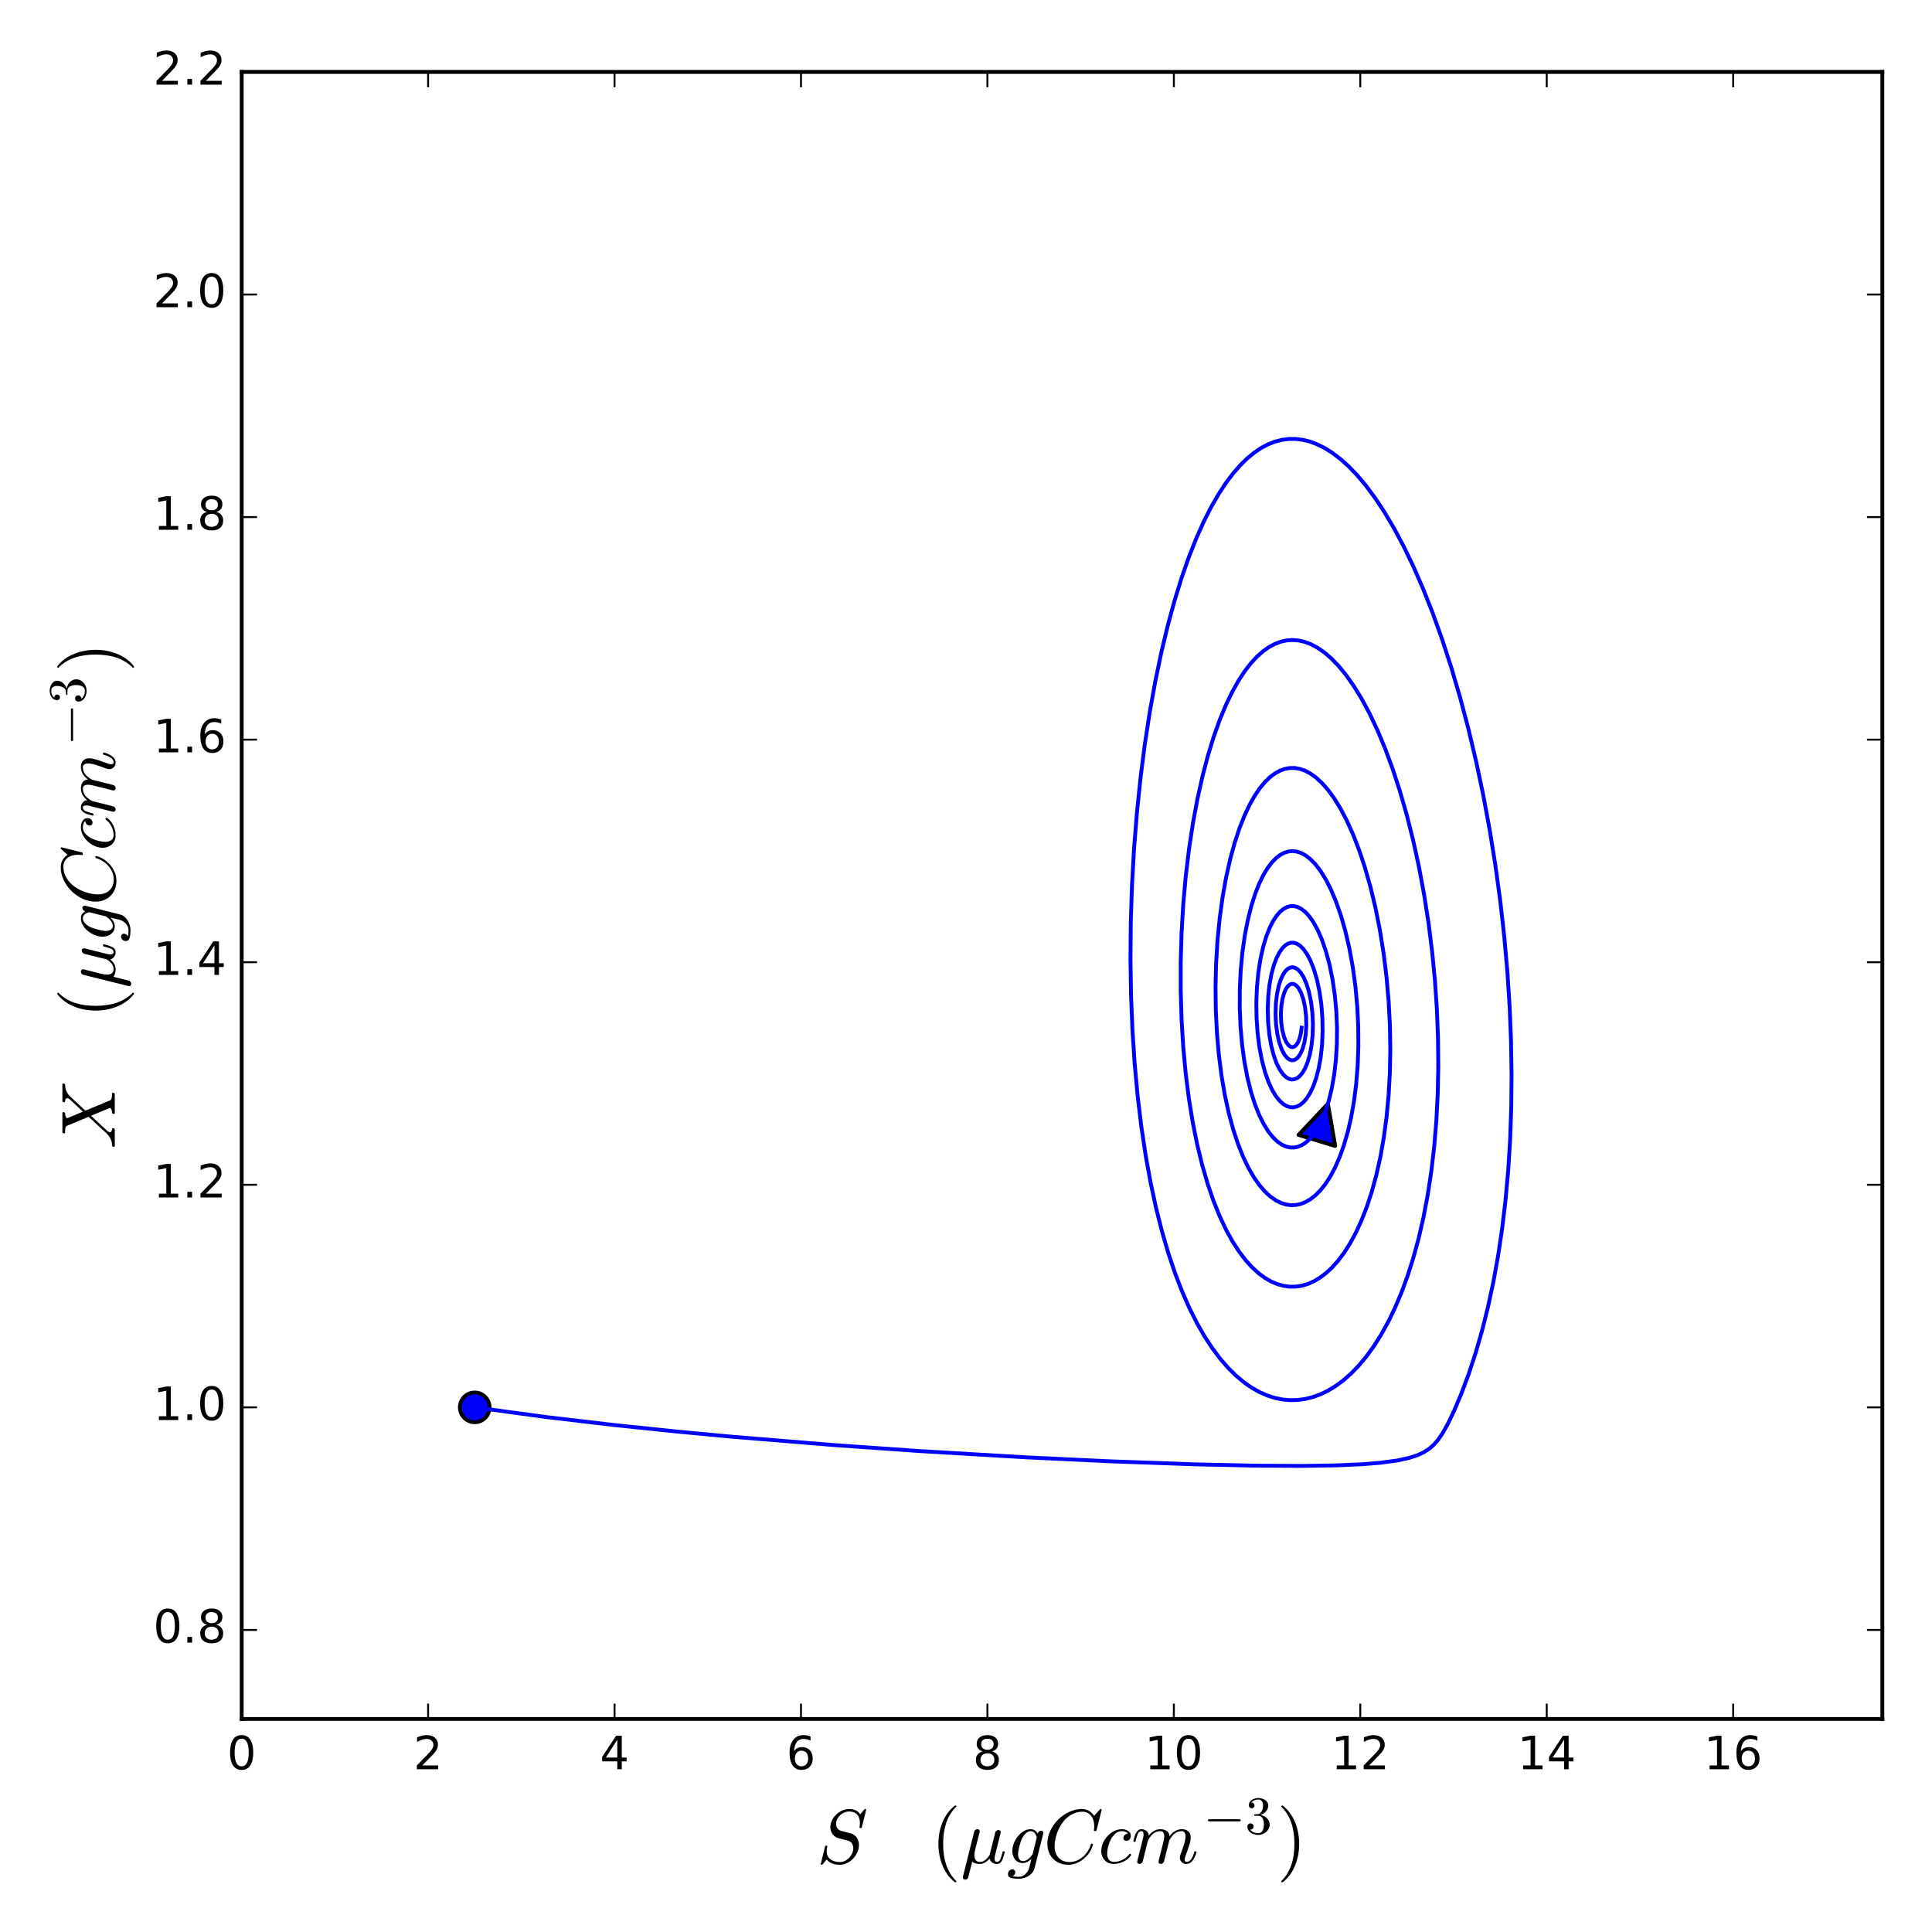 <?xml version="1.0" encoding="utf-8" standalone="no"?>
<!DOCTYPE svg PUBLIC "-//W3C//DTD SVG 1.1//EN"
  "http://www.w3.org/Graphics/SVG/1.1/DTD/svg11.dtd">
<!-- Created with matplotlib (http://matplotlib.org/) -->
<svg height="504pt" version="1.1" viewBox="0 0 504 504" width="504pt" xmlns="http://www.w3.org/2000/svg" xmlns:xlink="http://www.w3.org/1999/xlink">
 <defs>
  <style type="text/css">
*{stroke-linecap:butt;stroke-linejoin:round;stroke-miterlimit:100000;}
  </style>
 </defs>
 <g id="figure_1">
  <g id="patch_1">
   <path d="M 0 504 
L 504 504 
L 504 0 
L 0 0 
z
" style="fill:#ffffff;"/>
  </g>
  <g id="axes_1">
   <g id="patch_2">
    <path d="M 63.044 448.426 
L 491.04 448.426 
L 491.04 18.767 
L 63.044 18.767 
z
" style="fill:#ffffff;"/>
   </g>
   <g id="PathCollection_1">
    <defs>
     <path d="M 0 3.873 
C 1.027 3.873 2.012 3.465 2.739 2.739 
C 3.465 2.012 3.873 1.027 3.873 0 
C 3.873 -1.027 3.465 -2.012 2.739 -2.739 
C 2.012 -3.465 1.027 -3.873 0 -3.873 
C -1.027 -3.873 -2.012 -3.465 -2.739 -2.739 
C -3.465 -2.012 -3.873 -1.027 -3.873 0 
C -3.873 1.027 -3.465 2.012 -2.739 2.739 
C -2.012 3.465 -1.027 3.873 0 3.873 
z
" id="mc02c9f6cd7" style="stroke:#000000;"/>
    </defs>
    <g clip-path="url(#p7919040bf4)">
     <use style="fill:#0000ff;stroke:#000000;" x="123.839" xlink:href="#mc02c9f6cd7" y="367.139"/>
    </g>
   </g>
   <g id="patch_3">
    <path clip-path="url(#p7919040bf4)" d="M 338.739 296.063 
Q 342.576 291.998 346.412 287.932 
Q 347.363 293.441 348.314 298.95 
z
" style="fill:#0000ff;stroke:#000000;stroke-linecap:round;"/>
   </g>
   <g id="line2d_1">
    <path clip-path="url(#p7919040bf4)" d="M 123.839 367.139 
L 142.755 369.699 
L 160.21 371.748 
L 176.32 373.424 
L 191.193 374.817 
L 217.607 376.981 
L 240.136 378.555 
L 267.887 380.182 
L 289.777 381.219 
L 311.973 382.01 
L 328.2 382.356 
L 340.094 382.41 
L 348.842 382.265 
L 355.304 381.978 
L 360.106 381.592 
L 364.453 381.007 
L 367.53 380.342 
L 369.753 379.621 
L 371.402 378.857 
L 372.885 377.899 
L 374.019 376.906 
L 375.206 375.537 
L 376.403 373.767 
L 377.729 371.382 
L 379.376 367.935 
L 381.243 363.503 
L 383.148 358.399 
L 384.922 353.018 
L 386.625 347.122 
L 388.175 340.934 
L 389.565 334.461 
L 390.788 327.709 
L 391.839 320.686 
L 392.743 313.106 
L 393.449 305.256 
L 393.95 297.152 
L 394.242 288.812 
L 394.319 280.254 
L 394.179 271.501 
L 393.816 262.58 
L 393.23 253.518 
L 392.418 244.349 
L 391.381 235.108 
L 390.117 225.835 
L 388.629 216.571 
L 386.92 207.364 
L 385.072 198.611 
L 383.028 190.005 
L 380.887 181.926 
L 378.579 174.074 
L 376.215 166.807 
L 373.712 159.836 
L 371.196 153.486 
L 368.69 147.749 
L 366.216 142.614 
L 363.666 137.826 
L 361.178 133.626 
L 358.771 129.981 
L 356.321 126.681 
L 353.973 123.897 
L 351.739 121.585 
L 349.628 119.698 
L 347.505 118.091 
L 345.516 116.851 
L 343.525 115.867 
L 341.675 115.186 
L 339.829 114.732 
L 337.989 114.508 
L 336.158 114.516 
L 334.339 114.757 
L 332.535 115.23 
L 330.748 115.936 
L 328.981 116.875 
L 327.238 118.043 
L 325.389 119.556 
L 323.573 121.33 
L 321.667 123.513 
L 319.807 125.983 
L 317.877 128.924 
L 315.892 132.383 
L 313.979 136.171 
L 312.036 140.522 
L 310.084 145.471 
L 308.238 150.758 
L 306.414 156.658 
L 304.635 163.182 
L 302.925 170.335 
L 301.378 177.764 
L 299.936 185.771 
L 298.626 194.329 
L 297.516 203.03 
L 296.571 212.182 
L 295.816 221.727 
L 295.29 231.23 
L 294.989 240.63 
L 294.907 250.221 
L 295.053 259.584 
L 295.419 268.669 
L 295.995 277.434 
L 296.771 285.845 
L 297.737 293.873 
L 298.881 301.496 
L 300.142 308.439 
L 301.547 314.98 
L 303.088 321.111 
L 304.754 326.828 
L 306.534 332.131 
L 308.345 336.838 
L 310.244 341.165 
L 312.223 345.115 
L 314.189 348.555 
L 316.213 351.656 
L 318.287 354.424 
L 320.317 356.768 
L 322.379 358.815 
L 324.47 360.571 
L 326.49 361.982 
L 328.525 363.136 
L 330.57 364.036 
L 332.62 364.688 
L 334.576 365.082 
L 336.528 365.258 
L 338.472 365.217 
L 340.496 364.947 
L 342.501 364.449 
L 344.484 363.724 
L 346.44 362.778 
L 348.451 361.556 
L 350.423 360.099 
L 352.434 358.333 
L 354.392 356.32 
L 356.369 353.965 
L 358.277 351.352 
L 360.181 348.365 
L 362.067 344.98 
L 363.851 341.313 
L 365.587 337.22 
L 367.2 332.84 
L 368.733 328.011 
L 370.12 322.896 
L 371.353 317.508 
L 372.459 311.662 
L 373.387 305.556 
L 374.13 299.21 
L 374.698 292.422 
L 375.058 285.428 
L 375.206 278.256 
L 375.138 270.938 
L 374.852 263.511 
L 374.348 256.014 
L 373.625 248.487 
L 372.686 240.978 
L 371.534 233.535 
L 370.173 226.209 
L 368.665 219.282 
L 366.975 212.566 
L 365.177 206.325 
L 363.297 200.579 
L 361.36 195.34 
L 359.31 190.436 
L 357.239 186.066 
L 355.168 182.221 
L 353.115 178.885 
L 351.097 176.038 
L 349.128 173.65 
L 347.22 171.693 
L 345.383 170.131 
L 343.627 168.929 
L 341.957 168.049 
L 340.286 167.424 
L 338.71 167.073 
L 337.142 166.955 
L 335.583 167.071 
L 334.039 167.421 
L 332.512 168.005 
L 331.007 168.82 
L 329.44 169.933 
L 327.906 171.298 
L 326.325 173.007 
L 324.71 175.095 
L 323.072 177.594 
L 321.426 180.534 
L 319.788 183.942 
L 318.176 187.836 
L 316.608 192.23 
L 315.105 197.13 
L 313.687 202.53 
L 312.377 208.418 
L 311.197 214.77 
L 310.169 221.548 
L 309.315 228.708 
L 308.673 235.957 
L 308.232 243.464 
L 308.012 250.93 
L 308.012 258.518 
L 308.235 265.935 
L 308.672 273.124 
L 309.314 280.037 
L 310.149 286.635 
L 311.166 292.882 
L 312.314 298.578 
L 313.61 303.897 
L 315.04 308.824 
L 316.543 313.211 
L 318.15 317.21 
L 319.793 320.706 
L 321.453 323.733 
L 323.175 326.413 
L 324.888 328.673 
L 326.577 330.547 
L 328.297 332.125 
L 329.975 333.366 
L 331.602 334.306 
L 333.237 334.999 
L 334.875 335.448 
L 336.444 335.654 
L 338.006 335.641 
L 339.556 335.413 
L 341.152 334.951 
L 342.725 334.264 
L 344.33 333.314 
L 345.9 332.13 
L 347.485 330.658 
L 349.076 328.877 
L 350.659 326.767 
L 352.221 324.307 
L 353.746 321.481 
L 355.217 318.272 
L 356.616 314.667 
L 357.888 310.778 
L 359.056 306.491 
L 360.101 301.803 
L 360.999 296.716 
L 361.713 291.389 
L 362.246 285.698 
L 362.573 279.824 
L 362.688 273.808 
L 362.584 267.528 
L 362.254 261.196 
L 361.7 254.868 
L 360.926 248.6 
L 359.966 242.613 
L 358.811 236.8 
L 357.507 231.366 
L 356.081 226.348 
L 354.557 221.769 
L 352.959 217.649 
L 351.308 213.996 
L 349.625 210.812 
L 347.988 208.175 
L 346.359 205.963 
L 344.812 204.219 
L 343.301 202.835 
L 341.836 201.785 
L 340.424 201.04 
L 339.072 200.572 
L 337.724 200.345 
L 336.445 200.353 
L 335.178 200.583 
L 333.927 201.031 
L 332.639 201.733 
L 331.321 202.717 
L 329.984 204.011 
L 328.637 205.638 
L 327.293 207.622 
L 325.965 209.98 
L 324.623 212.829 
L 323.335 216.095 
L 322.08 219.898 
L 320.923 224.126 
L 319.855 228.895 
L 318.935 234.047 
L 318.181 239.537 
L 317.612 245.309 
L 317.244 251.301 
L 317.094 257.439 
L 317.167 263.496 
L 317.457 269.405 
L 317.953 275.104 
L 318.645 280.539 
L 319.521 285.662 
L 320.537 290.321 
L 321.699 294.616 
L 322.959 298.427 
L 324.291 301.766 
L 325.676 304.652 
L 327.094 307.104 
L 328.527 309.148 
L 329.961 310.812 
L 331.382 312.121 
L 332.779 313.106 
L 334.143 313.794 
L 335.465 314.214 
L 336.739 314.393 
L 338.006 314.351 
L 339.258 314.093 
L 340.536 313.602 
L 341.83 312.859 
L 343.13 311.847 
L 344.428 310.548 
L 345.709 308.948 
L 346.998 306.973 
L 348.239 304.656 
L 349.446 301.915 
L 350.566 298.807 
L 351.579 295.333 
L 352.466 291.501 
L 353.207 287.325 
L 353.782 282.825 
L 354.171 278.032 
L 354.356 272.985 
L 354.324 267.849 
L 354.067 262.57 
L 353.585 257.332 
L 352.904 252.314 
L 352.024 247.471 
L 350.982 242.969 
L 349.804 238.855 
L 348.546 235.248 
L 347.209 232.072 
L 345.85 229.405 
L 344.497 227.223 
L 343.172 225.491 
L 341.892 224.168 
L 340.633 223.182 
L 339.445 222.53 
L 338.295 222.152 
L 337.191 222.023 
L 336.137 222.119 
L 335.058 222.445 
L 334 222.999 
L 332.931 223.809 
L 331.824 224.935 
L 330.729 226.368 
L 329.626 228.18 
L 328.536 230.4 
L 327.48 233.054 
L 326.462 236.238 
L 325.54 239.88 
L 324.744 243.964 
L 324.117 248.352 
L 323.669 253.084 
L 323.43 257.988 
L 323.412 262.982 
L 323.615 267.879 
L 324.031 272.601 
L 324.646 277.079 
L 325.426 281.172 
L 326.346 284.85 
L 327.38 288.096 
L 328.501 290.907 
L 329.659 293.236 
L 330.858 295.159 
L 332.049 296.66 
L 333.213 297.782 
L 334.336 298.57 
L 335.437 299.08 
L 336.508 299.335 
L 337.542 299.358 
L 338.563 299.163 
L 339.596 298.739 
L 340.631 298.071 
L 341.687 297.119 
L 342.747 295.851 
L 343.795 294.239 
L 344.809 292.261 
L 345.766 289.899 
L 346.641 287.142 
L 347.406 283.989 
L 348.032 280.453 
L 348.482 276.632 
L 348.742 272.498 
L 348.786 268.186 
L 348.607 263.85 
L 348.21 259.573 
L 347.603 255.437 
L 346.816 251.595 
L 345.894 248.17 
L 344.85 245.137 
L 343.76 242.628 
L 342.633 240.578 
L 341.522 239.005 
L 340.452 237.856 
L 339.414 237.06 
L 338.449 236.587 
L 337.512 236.37 
L 336.609 236.388 
L 335.721 236.631 
L 334.827 237.112 
L 333.937 237.845 
L 333.014 238.903 
L 332.101 240.297 
L 331.196 242.091 
L 330.327 244.316 
L 329.528 246.987 
L 328.831 250.101 
L 328.276 253.632 
L 327.904 257.46 
L 327.739 261.435 
L 327.792 265.462 
L 328.064 269.444 
L 328.545 273.221 
L 329.204 276.656 
L 330.011 279.701 
L 330.922 282.278 
L 331.882 284.356 
L 332.879 286.001 
L 333.867 287.218 
L 334.822 288.059 
L 335.75 288.589 
L 336.639 288.845 
L 337.501 288.861 
L 338.349 288.652 
L 339.195 288.208 
L 340.05 287.502 
L 340.915 286.485 
L 341.77 285.122 
L 342.59 283.385 
L 343.345 281.255 
L 344.003 278.726 
L 344.528 275.808 
L 344.881 272.587 
L 345.036 269.125 
L 344.975 265.556 
L 344.692 261.977 
L 344.204 258.596 
L 343.538 255.499 
L 342.736 252.8 
L 341.849 250.573 
L 340.917 248.818 
L 339.99 247.535 
L 339.099 246.669 
L 338.265 246.157 
L 337.483 245.927 
L 336.725 245.936 
L 335.983 246.174 
L 335.247 246.647 
L 334.494 247.404 
L 333.73 248.505 
L 332.98 249.992 
L 332.277 251.896 
L 331.657 254.225 
L 331.163 256.962 
L 330.837 260.013 
L 330.711 263.292 
L 330.804 266.598 
L 331.115 269.816 
L 331.617 272.752 
L 332.271 275.298 
L 333.038 277.415 
L 333.856 279.042 
L 334.685 280.219 
L 335.495 280.999 
L 336.265 281.442 
L 336.993 281.609 
L 337.683 281.544 
L 338.37 281.254 
L 339.07 280.709 
L 339.765 279.877 
L 340.457 278.691 
L 341.112 277.111 
L 341.69 275.113 
L 342.14 272.734 
L 342.421 270.052 
L 342.501 267.146 
L 342.361 264.161 
L 342.004 261.293 
L 341.465 258.724 
L 340.792 256.562 
L 340.041 254.867 
L 339.28 253.666 
L 338.534 252.883 
L 337.844 252.462 
L 337.202 252.318 
L 336.581 252.406 
L 335.968 252.726 
L 335.352 253.308 
L 334.732 254.21 
L 334.127 255.495 
L 333.579 257.195 
L 333.133 259.311 
L 332.843 261.773 
L 332.751 264.459 
L 332.877 267.178 
L 333.213 269.733 
L 333.721 271.954 
L 334.352 273.751 
L 335.041 275.072 
L 335.726 275.93 
L 336.379 276.414 
L 336.989 276.599 
L 337.561 276.543 
L 338.125 276.261 
L 338.693 275.72 
L 339.259 274.862 
L 339.799 273.629 
L 340.267 271.994 
L 340.611 269.962 
L 340.775 267.638 
L 340.725 265.187 
L 340.457 262.804 
L 340.003 260.7 
L 339.42 259.012 
L 338.783 257.816 
L 338.16 257.086 
L 337.582 256.726 
L 337.053 256.644 
L 336.545 256.791 
L 336.039 257.181 
L 335.531 257.864 
L 335.034 258.922 
L 334.598 260.397 
L 334.283 262.261 
L 334.146 264.42 
L 334.226 266.673 
L 334.517 268.771 
L 334.974 270.523 
L 335.528 271.816 
L 336.103 272.633 
L 336.651 273.053 
L 337.151 273.169 
L 337.619 273.048 
L 338.081 272.691 
L 338.546 272.038 
L 338.986 271.019 
L 339.352 269.589 
L 339.553 268.086 
L 339.553 268.086 
" style="fill:none;stroke:#0000ff;stroke-linecap:square;"/>
   </g>
   <g id="patch_4">
    <path d="M 63.044 18.767 
L 491.04 18.767 
" style="fill:none;stroke:#000000;stroke-linecap:square;stroke-linejoin:miter;"/>
   </g>
   <g id="patch_5">
    <path d="M 63.044 448.426 
L 63.044 18.767 
" style="fill:none;stroke:#000000;stroke-linecap:square;stroke-linejoin:miter;"/>
   </g>
   <g id="patch_6">
    <path d="M 491.04 448.426 
L 491.04 18.767 
" style="fill:none;stroke:#000000;stroke-linecap:square;stroke-linejoin:miter;"/>
   </g>
   <g id="patch_7">
    <path d="M 63.044 448.426 
L 491.04 448.426 
" style="fill:none;stroke:#000000;stroke-linecap:square;stroke-linejoin:miter;"/>
   </g>
   <g id="matplotlib.axis_1">
    <g id="xtick_1">
     <g id="line2d_2">
      <defs>
       <path d="M 0 0 
L 0 -4 
" id="m6f17b63d9e" style="stroke:#000000;stroke-width:0.5;"/>
      </defs>
      <g>
       <use style="stroke:#000000;stroke-width:0.5;" x="63.044" xlink:href="#m6f17b63d9e" y="448.426"/>
      </g>
     </g>
     <g id="line2d_3">
      <defs>
       <path d="M 0 0 
L 0 4 
" id="m96d76fc244" style="stroke:#000000;stroke-width:0.5;"/>
      </defs>
      <g>
       <use style="stroke:#000000;stroke-width:0.5;" x="63.044" xlink:href="#m96d76fc244" y="18.767"/>
      </g>
     </g>
     <g id="text_1">
      <!-- 0 -->
      <defs>
       <path d="M 31.781 66.406 
Q 24.172 66.406 20.328 58.906 
Q 16.5 51.422 16.5 36.375 
Q 16.5 21.391 20.328 13.891 
Q 24.172 6.391 31.781 6.391 
Q 39.453 6.391 43.281 13.891 
Q 47.125 21.391 47.125 36.375 
Q 47.125 51.422 43.281 58.906 
Q 39.453 66.406 31.781 66.406 
M 31.781 74.219 
Q 44.047 74.219 50.516 64.516 
Q 56.984 54.828 56.984 36.375 
Q 56.984 17.969 50.516 8.266 
Q 44.047 -1.422 31.781 -1.422 
Q 19.531 -1.422 13.062 8.266 
Q 6.594 17.969 6.594 36.375 
Q 6.594 54.828 13.062 64.516 
Q 19.531 74.219 31.781 74.219 
" id="BitstreamVeraSans-Roman-30"/>
      </defs>
      <g transform="translate(59.226 461.544)scale(0.12 -0.12)">
       <use xlink:href="#BitstreamVeraSans-Roman-30"/>
      </g>
     </g>
    </g>
    <g id="xtick_2">
     <g id="line2d_4">
      <g>
       <use style="stroke:#000000;stroke-width:0.5;" x="111.68" xlink:href="#m6f17b63d9e" y="448.426"/>
      </g>
     </g>
     <g id="line2d_5">
      <g>
       <use style="stroke:#000000;stroke-width:0.5;" x="111.68" xlink:href="#m96d76fc244" y="18.767"/>
      </g>
     </g>
     <g id="text_2">
      <!-- 2 -->
      <defs>
       <path d="M 19.188 8.297 
L 53.609 8.297 
L 53.609 0 
L 7.328 0 
L 7.328 8.297 
Q 12.938 14.109 22.625 23.891 
Q 32.328 33.688 34.812 36.531 
Q 39.547 41.844 41.422 45.531 
Q 43.312 49.219 43.312 52.781 
Q 43.312 58.594 39.234 62.25 
Q 35.156 65.922 28.609 65.922 
Q 23.969 65.922 18.812 64.312 
Q 13.672 62.703 7.812 59.422 
L 7.812 69.391 
Q 13.766 71.781 18.938 73 
Q 24.125 74.219 28.422 74.219 
Q 39.75 74.219 46.484 68.547 
Q 53.219 62.891 53.219 53.422 
Q 53.219 48.922 51.531 44.891 
Q 49.859 40.875 45.406 35.406 
Q 44.188 33.984 37.641 27.219 
Q 31.109 20.453 19.188 8.297 
" id="BitstreamVeraSans-Roman-32"/>
      </defs>
      <g transform="translate(107.862 461.544)scale(0.12 -0.12)">
       <use xlink:href="#BitstreamVeraSans-Roman-32"/>
      </g>
     </g>
    </g>
    <g id="xtick_3">
     <g id="line2d_6">
      <g>
       <use style="stroke:#000000;stroke-width:0.5;" x="160.316" xlink:href="#m6f17b63d9e" y="448.426"/>
      </g>
     </g>
     <g id="line2d_7">
      <g>
       <use style="stroke:#000000;stroke-width:0.5;" x="160.316" xlink:href="#m96d76fc244" y="18.767"/>
      </g>
     </g>
     <g id="text_3">
      <!-- 4 -->
      <defs>
       <path d="M 37.797 64.312 
L 12.891 25.391 
L 37.797 25.391 
z
M 35.203 72.906 
L 47.609 72.906 
L 47.609 25.391 
L 58.016 25.391 
L 58.016 17.188 
L 47.609 17.188 
L 47.609 0 
L 37.797 0 
L 37.797 17.188 
L 4.891 17.188 
L 4.891 26.703 
z
" id="BitstreamVeraSans-Roman-34"/>
      </defs>
      <g transform="translate(156.498 461.544)scale(0.12 -0.12)">
       <use xlink:href="#BitstreamVeraSans-Roman-34"/>
      </g>
     </g>
    </g>
    <g id="xtick_4">
     <g id="line2d_8">
      <g>
       <use style="stroke:#000000;stroke-width:0.5;" x="208.952" xlink:href="#m6f17b63d9e" y="448.426"/>
      </g>
     </g>
     <g id="line2d_9">
      <g>
       <use style="stroke:#000000;stroke-width:0.5;" x="208.952" xlink:href="#m96d76fc244" y="18.767"/>
      </g>
     </g>
     <g id="text_4">
      <!-- 6 -->
      <defs>
       <path d="M 33.016 40.375 
Q 26.375 40.375 22.484 35.828 
Q 18.609 31.297 18.609 23.391 
Q 18.609 15.531 22.484 10.953 
Q 26.375 6.391 33.016 6.391 
Q 39.656 6.391 43.531 10.953 
Q 47.406 15.531 47.406 23.391 
Q 47.406 31.297 43.531 35.828 
Q 39.656 40.375 33.016 40.375 
M 52.594 71.297 
L 52.594 62.312 
Q 48.875 64.062 45.094 64.984 
Q 41.312 65.922 37.594 65.922 
Q 27.828 65.922 22.672 59.328 
Q 17.531 52.734 16.797 39.406 
Q 19.672 43.656 24.016 45.922 
Q 28.375 48.188 33.594 48.188 
Q 44.578 48.188 50.953 41.516 
Q 57.328 34.859 57.328 23.391 
Q 57.328 12.156 50.688 5.359 
Q 44.047 -1.422 33.016 -1.422 
Q 20.359 -1.422 13.672 8.266 
Q 6.984 17.969 6.984 36.375 
Q 6.984 53.656 15.188 63.938 
Q 23.391 74.219 37.203 74.219 
Q 40.922 74.219 44.703 73.484 
Q 48.484 72.75 52.594 71.297 
" id="BitstreamVeraSans-Roman-36"/>
      </defs>
      <g transform="translate(205.134 461.544)scale(0.12 -0.12)">
       <use xlink:href="#BitstreamVeraSans-Roman-36"/>
      </g>
     </g>
    </g>
    <g id="xtick_5">
     <g id="line2d_10">
      <g>
       <use style="stroke:#000000;stroke-width:0.5;" x="257.587" xlink:href="#m6f17b63d9e" y="448.426"/>
      </g>
     </g>
     <g id="line2d_11">
      <g>
       <use style="stroke:#000000;stroke-width:0.5;" x="257.587" xlink:href="#m96d76fc244" y="18.767"/>
      </g>
     </g>
     <g id="text_5">
      <!-- 8 -->
      <defs>
       <path d="M 31.781 34.625 
Q 24.75 34.625 20.719 30.859 
Q 16.703 27.094 16.703 20.516 
Q 16.703 13.922 20.719 10.156 
Q 24.75 6.391 31.781 6.391 
Q 38.812 6.391 42.859 10.172 
Q 46.922 13.969 46.922 20.516 
Q 46.922 27.094 42.891 30.859 
Q 38.875 34.625 31.781 34.625 
M 21.922 38.812 
Q 15.578 40.375 12.031 44.719 
Q 8.5 49.078 8.5 55.328 
Q 8.5 64.062 14.719 69.141 
Q 20.953 74.219 31.781 74.219 
Q 42.672 74.219 48.875 69.141 
Q 55.078 64.062 55.078 55.328 
Q 55.078 49.078 51.531 44.719 
Q 48 40.375 41.703 38.812 
Q 48.828 37.156 52.797 32.312 
Q 56.781 27.484 56.781 20.516 
Q 56.781 9.906 50.312 4.234 
Q 43.844 -1.422 31.781 -1.422 
Q 19.734 -1.422 13.25 4.234 
Q 6.781 9.906 6.781 20.516 
Q 6.781 27.484 10.781 32.312 
Q 14.797 37.156 21.922 38.812 
M 18.312 54.391 
Q 18.312 48.734 21.844 45.562 
Q 25.391 42.391 31.781 42.391 
Q 38.141 42.391 41.719 45.562 
Q 45.312 48.734 45.312 54.391 
Q 45.312 60.062 41.719 63.234 
Q 38.141 66.406 31.781 66.406 
Q 25.391 66.406 21.844 63.234 
Q 18.312 60.062 18.312 54.391 
" id="BitstreamVeraSans-Roman-38"/>
      </defs>
      <g transform="translate(253.77 461.544)scale(0.12 -0.12)">
       <use xlink:href="#BitstreamVeraSans-Roman-38"/>
      </g>
     </g>
    </g>
    <g id="xtick_6">
     <g id="line2d_12">
      <g>
       <use style="stroke:#000000;stroke-width:0.5;" x="306.223" xlink:href="#m6f17b63d9e" y="448.426"/>
      </g>
     </g>
     <g id="line2d_13">
      <g>
       <use style="stroke:#000000;stroke-width:0.5;" x="306.223" xlink:href="#m96d76fc244" y="18.767"/>
      </g>
     </g>
     <g id="text_6">
      <!-- 10 -->
      <defs>
       <path d="M 12.406 8.297 
L 28.516 8.297 
L 28.516 63.922 
L 10.984 60.406 
L 10.984 69.391 
L 28.422 72.906 
L 38.281 72.906 
L 38.281 8.297 
L 54.391 8.297 
L 54.391 0 
L 12.406 0 
z
" id="BitstreamVeraSans-Roman-31"/>
      </defs>
      <g transform="translate(298.588 461.544)scale(0.12 -0.12)">
       <use xlink:href="#BitstreamVeraSans-Roman-31"/>
       <use x="63.623" xlink:href="#BitstreamVeraSans-Roman-30"/>
      </g>
     </g>
    </g>
    <g id="xtick_7">
     <g id="line2d_14">
      <g>
       <use style="stroke:#000000;stroke-width:0.5;" x="354.859" xlink:href="#m6f17b63d9e" y="448.426"/>
      </g>
     </g>
     <g id="line2d_15">
      <g>
       <use style="stroke:#000000;stroke-width:0.5;" x="354.859" xlink:href="#m96d76fc244" y="18.767"/>
      </g>
     </g>
     <g id="text_7">
      <!-- 12 -->
      <g transform="translate(347.224 461.544)scale(0.12 -0.12)">
       <use xlink:href="#BitstreamVeraSans-Roman-31"/>
       <use x="63.623" xlink:href="#BitstreamVeraSans-Roman-32"/>
      </g>
     </g>
    </g>
    <g id="xtick_8">
     <g id="line2d_16">
      <g>
       <use style="stroke:#000000;stroke-width:0.5;" x="403.495" xlink:href="#m6f17b63d9e" y="448.426"/>
      </g>
     </g>
     <g id="line2d_17">
      <g>
       <use style="stroke:#000000;stroke-width:0.5;" x="403.495" xlink:href="#m96d76fc244" y="18.767"/>
      </g>
     </g>
     <g id="text_8">
      <!-- 14 -->
      <g transform="translate(395.86 461.544)scale(0.12 -0.12)">
       <use xlink:href="#BitstreamVeraSans-Roman-31"/>
       <use x="63.623" xlink:href="#BitstreamVeraSans-Roman-34"/>
      </g>
     </g>
    </g>
    <g id="xtick_9">
     <g id="line2d_18">
      <g>
       <use style="stroke:#000000;stroke-width:0.5;" x="452.131" xlink:href="#m6f17b63d9e" y="448.426"/>
      </g>
     </g>
     <g id="line2d_19">
      <g>
       <use style="stroke:#000000;stroke-width:0.5;" x="452.131" xlink:href="#m96d76fc244" y="18.767"/>
      </g>
     </g>
     <g id="text_9">
      <!-- 16 -->
      <g transform="translate(444.496 461.544)scale(0.12 -0.12)">
       <use xlink:href="#BitstreamVeraSans-Roman-31"/>
       <use x="63.623" xlink:href="#BitstreamVeraSans-Roman-36"/>
      </g>
     </g>
    </g>
    <g id="text_10">
     <!-- $S\quad(\mu gC cm^{-3})$ -->
     <defs>
      <path d="M 6.109 -2.203 
Q 5.812 -2.203 5.562 -1.859 
Q 5.328 -1.516 5.328 -1.219 
L 11.078 22.125 
Q 11.281 22.703 11.922 22.703 
L 13.094 22.703 
Q 13.484 22.703 13.703 22.406 
Q 13.922 22.125 13.922 21.688 
Q 13.094 18.266 13.094 15.578 
Q 13.094 8.344 18.062 4.828 
Q 23.047 1.312 30.609 1.312 
Q 33.891 1.312 37.062 2.922 
Q 40.234 4.547 42.594 7.125 
Q 44.969 9.719 46.375 12.906 
Q 47.797 16.109 47.797 19.391 
Q 47.797 22.906 45.938 25.656 
Q 44.094 28.422 40.828 29.203 
L 28.609 32.422 
Q 23.688 33.734 20.75 37.719 
Q 17.828 41.703 17.828 46.688 
Q 17.828 52.688 21.391 58.25 
Q 24.953 63.812 30.688 67.156 
Q 36.422 70.516 42.391 70.516 
Q 46.969 70.516 50.797 68.828 
Q 54.641 67.141 56.688 63.484 
L 62.406 70.219 
Q 62.984 70.516 63.094 70.516 
L 63.719 70.516 
Q 64.109 70.516 64.344 70.172 
Q 64.594 69.828 64.594 69.484 
L 58.797 46.297 
Q 58.641 45.609 58.016 45.609 
L 56.781 45.609 
Q 55.906 45.609 55.906 46.688 
Q 56.391 49.859 56.391 52.203 
Q 56.391 56.844 54.797 60.281 
Q 53.219 63.719 50.016 65.5 
Q 46.828 67.281 42.094 67.281 
Q 38.094 67.281 34.125 64.984 
Q 30.172 62.703 27.734 58.891 
Q 25.297 55.078 25.297 50.984 
Q 25.297 47.75 27.172 45.266 
Q 29.047 42.781 32.172 41.891 
L 44.391 38.719 
Q 47.703 37.844 50.172 35.625 
Q 52.641 33.406 53.906 30.344 
Q 55.172 27.297 55.172 23.688 
Q 55.172 18.953 53.172 14.328 
Q 51.172 9.719 47.578 5.906 
Q 44 2.094 39.453 -0.047 
Q 34.906 -2.203 30.172 -2.203 
Q 18.266 -2.203 13.094 4.781 
L 7.516 -1.906 
Q 6.938 -2.203 6.781 -2.203 
z
" id="Cmmi10-53"/>
      <path d="M 7.719 1.703 
Q 7.719 2.297 7.812 2.594 
L 15.281 32.422 
Q 16.016 35.203 16.016 37.312 
Q 16.016 41.609 13.094 41.609 
Q 9.969 41.609 8.453 37.859 
Q 6.938 34.125 5.516 28.422 
Q 5.516 28.125 5.219 27.953 
Q 4.938 27.781 4.688 27.781 
L 3.516 27.781 
Q 3.172 27.781 2.922 28.141 
Q 2.688 28.516 2.688 28.812 
Q 3.766 33.156 4.766 36.172 
Q 5.766 39.203 7.891 41.688 
Q 10.016 44.188 13.188 44.188 
Q 16.938 44.188 19.812 41.812 
Q 22.703 39.453 22.703 35.797 
Q 25.688 39.703 29.688 41.938 
Q 33.688 44.188 38.188 44.188 
Q 42.922 44.188 46.359 41.766 
Q 49.812 39.359 49.812 34.906 
Q 52.875 39.266 57 41.719 
Q 61.141 44.188 66.016 44.188 
Q 71.188 44.188 74.328 41.375 
Q 77.484 38.578 77.484 33.406 
Q 77.484 29.297 75.656 23.484 
Q 73.828 17.672 71.094 10.5 
Q 69.672 7.031 69.672 4.5 
Q 69.672 1.516 72.016 1.516 
Q 75.922 1.516 78.516 5.703 
Q 81.109 9.906 82.172 14.703 
Q 82.469 15.281 83.016 15.281 
L 84.188 15.281 
Q 84.578 15.281 84.844 15.016 
Q 85.109 14.75 85.109 14.406 
Q 85.109 14.312 85.016 14.109 
Q 83.641 8.453 80.25 3.656 
Q 76.859 -1.125 71.781 -1.125 
Q 68.266 -1.125 65.766 1.297 
Q 63.281 3.719 63.281 7.172 
Q 63.281 8.938 64.109 11.078 
Q 66.938 18.609 68.812 24.516 
Q 70.703 30.422 70.703 34.906 
Q 70.703 37.703 69.578 39.656 
Q 68.453 41.609 65.828 41.609 
Q 60.359 41.609 56.344 38.25 
Q 52.344 34.906 49.422 29.391 
Q 49.219 28.422 49.125 27.875 
L 42.672 2.203 
Q 42.328 0.828 41.125 -0.141 
Q 39.938 -1.125 38.484 -1.125 
Q 37.312 -1.125 36.406 -0.344 
Q 35.5 0.438 35.5 1.703 
Q 35.5 2.297 35.594 2.594 
L 42 28.078 
Q 43.016 32.172 43.016 34.906 
Q 43.016 37.703 41.859 39.656 
Q 40.719 41.609 37.984 41.609 
Q 34.328 41.609 31.25 39.984 
Q 28.172 38.375 25.875 35.719 
Q 23.578 33.062 21.688 29.391 
L 14.891 2.203 
Q 14.547 0.828 13.344 -0.141 
Q 12.156 -1.125 10.688 -1.125 
Q 9.469 -1.125 8.594 -0.344 
Q 7.719 0.438 7.719 1.703 
" id="Cmmi10-6d"/>
      <path d="M 6.5 -25 
Q 5.609 -25 5.609 -24.125 
Q 5.609 -23.688 5.812 -23.484 
Q 22.906 -6.781 22.906 25 
Q 22.906 56.781 6 73.297 
Q 5.609 73.531 5.609 74.125 
Q 5.609 74.469 5.875 74.734 
Q 6.156 75 6.5 75 
L 7.422 75 
Q 7.719 75 7.906 74.812 
Q 15.094 69.141 19.875 61.031 
Q 24.656 52.938 26.875 43.75 
Q 29.109 34.578 29.109 25 
Q 29.109 17.922 27.906 11.062 
Q 26.703 4.203 24.094 -2.453 
Q 21.484 -9.125 17.484 -14.766 
Q 13.484 -20.406 7.906 -24.812 
Q 7.719 -25 7.422 -25 
z
" id="Cmr10-29"/>
      <path d="M 11.719 11.922 
Q 11.719 7.562 13.938 4.531 
Q 16.156 1.516 20.312 1.516 
Q 26.266 1.516 31.75 4.25 
Q 37.25 6.984 40.719 11.812 
Q 41.016 12.109 41.5 12.109 
Q 42 12.109 42.5 11.547 
Q 43.016 10.984 43.016 10.5 
Q 43.016 10.109 42.828 9.906 
Q 39.156 4.781 32.953 1.828 
Q 26.766 -1.125 20.125 -1.125 
Q 15.328 -1.125 11.672 1.141 
Q 8.016 3.422 6 7.219 
Q 4 11.031 4 15.828 
Q 4 22.562 7.766 29.203 
Q 11.531 35.844 17.781 40.016 
Q 24.031 44.188 30.906 44.188 
Q 35.406 44.188 38.984 42.016 
Q 42.578 39.844 42.578 35.594 
Q 42.578 32.859 40.984 30.922 
Q 39.406 29 36.719 29 
Q 35.109 29 34 30 
Q 32.906 31 32.906 32.625 
Q 32.906 34.969 34.609 36.625 
Q 36.328 38.281 38.625 38.281 
L 38.812 38.281 
Q 37.641 39.984 35.422 40.797 
Q 33.203 41.609 30.812 41.609 
Q 24.953 41.609 20.547 36.594 
Q 16.156 31.594 13.938 24.625 
Q 11.719 17.672 11.719 11.922 
" id="Cmmi10-63"/>
      <path d="M 31 -24.812 
Q 25.438 -20.406 21.406 -14.719 
Q 17.391 -9.031 14.812 -2.578 
Q 12.25 3.859 10.984 10.891 
Q 9.719 17.922 9.719 25 
Q 9.719 32.172 10.984 39.203 
Q 12.25 46.234 14.859 52.734 
Q 17.484 59.234 21.531 64.891 
Q 25.594 70.562 31 74.812 
Q 31 75 31.5 75 
L 32.422 75 
Q 32.719 75 32.953 74.734 
Q 33.203 74.469 33.203 74.125 
Q 33.203 73.688 33.016 73.484 
Q 28.125 68.703 24.875 63.234 
Q 21.625 57.766 19.641 51.578 
Q 17.672 45.406 16.797 38.781 
Q 15.922 32.172 15.922 25 
Q 15.922 -6.781 32.906 -23.297 
Q 33.203 -23.578 33.203 -24.125 
Q 33.203 -24.359 32.938 -24.672 
Q 32.672 -25 32.422 -25 
L 31.5 -25 
Q 31 -25 31 -24.812 
" id="Cmr10-28"/>
      <path d="M 9.516 7.719 
Q 11.859 4.297 15.812 2.641 
Q 19.781 0.984 24.312 0.984 
Q 30.125 0.984 32.562 5.938 
Q 35.016 10.891 35.016 17.188 
Q 35.016 20.016 34.5 22.844 
Q 33.984 25.688 32.766 28.125 
Q 31.547 30.562 29.422 32.031 
Q 27.297 33.5 24.219 33.5 
L 17.578 33.5 
Q 16.703 33.5 16.703 34.422 
L 16.703 35.297 
Q 16.703 36.078 17.578 36.078 
L 23.094 36.531 
Q 26.609 36.531 28.922 39.156 
Q 31.25 41.797 32.328 45.578 
Q 33.406 49.359 33.406 52.781 
Q 33.406 57.562 31.156 60.641 
Q 28.906 63.719 24.312 63.719 
Q 20.516 63.719 17.047 62.281 
Q 13.578 60.844 11.531 57.906 
Q 11.719 57.953 11.859 57.984 
Q 12.016 58.016 12.203 58.016 
Q 14.453 58.016 15.969 56.453 
Q 17.484 54.891 17.484 52.688 
Q 17.484 50.531 15.969 48.969 
Q 14.453 47.406 12.203 47.406 
Q 10.016 47.406 8.453 48.969 
Q 6.891 50.531 6.891 52.688 
Q 6.891 56.984 9.469 60.156 
Q 12.062 63.328 16.141 64.969 
Q 20.219 66.609 24.312 66.609 
Q 27.344 66.609 30.703 65.703 
Q 34.078 64.797 36.812 63.109 
Q 39.547 61.422 41.281 58.781 
Q 43.016 56.156 43.016 52.781 
Q 43.016 48.578 41.141 45.016 
Q 39.266 41.453 35.984 38.859 
Q 32.719 36.281 28.812 35.016 
Q 33.156 34.188 37.062 31.734 
Q 40.969 29.297 43.328 25.484 
Q 45.703 21.688 45.703 17.281 
Q 45.703 11.766 42.672 7.297 
Q 39.656 2.828 34.719 0.312 
Q 29.781 -2.203 24.312 -2.203 
Q 19.625 -2.203 14.906 -0.406 
Q 10.203 1.375 7.203 4.938 
Q 4.203 8.5 4.203 13.484 
Q 4.203 15.969 5.859 17.625 
Q 7.516 19.281 10.016 19.281 
Q 11.625 19.281 12.969 18.531 
Q 14.312 17.781 15.062 16.406 
Q 15.828 15.047 15.828 13.484 
Q 15.828 11.031 14.109 9.375 
Q 12.406 7.719 10.016 7.719 
z
" id="Cmr10-33"/>
      <path d="M 2.781 -18.797 
Q 2.781 -18.219 2.875 -18.016 
L 17.578 41.016 
Q 18.016 42.438 19.156 43.312 
Q 20.312 44.188 21.781 44.188 
Q 23.047 44.188 23.922 43.422 
Q 24.812 42.672 24.812 41.406 
Q 24.812 41.109 24.781 40.938 
Q 24.75 40.766 24.703 40.578 
L 18.797 17.188 
Q 17.828 13.031 17.828 10.016 
Q 17.828 6.297 19.578 3.906 
Q 21.344 1.516 24.906 1.516 
Q 32.172 1.516 37.703 10.594 
Q 37.75 10.688 37.766 10.734 
Q 37.797 10.797 37.797 10.891 
L 45.016 39.891 
Q 45.359 41.219 46.578 42.156 
Q 47.797 43.109 49.219 43.109 
Q 50.391 43.109 51.297 42.328 
Q 52.203 41.547 52.203 40.281 
Q 52.203 39.703 52.094 39.5 
L 44.922 10.688 
Q 44.188 7.859 44.188 5.812 
Q 44.188 1.516 47.125 1.516 
Q 50.25 1.516 51.828 5.375 
Q 53.422 9.234 54.594 14.703 
Q 54.781 15.281 55.422 15.281 
L 56.594 15.281 
Q 56.984 15.281 57.25 14.969 
Q 57.516 14.656 57.516 14.312 
Q 55.766 7.328 53.688 3.094 
Q 51.609 -1.125 46.922 -1.125 
Q 43.609 -1.125 41.047 0.781 
Q 38.484 2.688 37.703 5.906 
Q 35.203 2.781 31.859 0.828 
Q 28.516 -1.125 24.812 -1.125 
Q 18.562 -1.125 14.984 1.812 
L 9.906 -18.406 
Q 9.625 -19.828 8.453 -20.703 
Q 7.281 -21.578 5.812 -21.578 
Q 4.594 -21.578 3.688 -20.812 
Q 2.781 -20.062 2.781 -18.797 
" id="Cmmi10-b9"/>
      <path d="M 14.594 21.578 
Q 14.594 15.578 16.906 11.016 
Q 19.234 6.453 23.656 3.875 
Q 28.078 1.312 34.078 1.312 
Q 40.375 1.312 46.203 4.531 
Q 52.047 7.766 56.172 13.156 
Q 60.297 18.562 61.812 24.609 
Q 62.016 25.203 62.594 25.203 
L 63.812 25.203 
Q 64.203 25.203 64.453 24.922 
Q 64.703 24.656 64.703 24.312 
Q 64.703 24.219 64.594 24.031 
Q 62.891 17.094 57.984 11.016 
Q 53.078 4.938 46.234 1.359 
Q 39.406 -2.203 32.172 -2.203 
Q 24.359 -2.203 18.156 1.312 
Q 11.969 4.828 8.516 11.078 
Q 5.078 17.328 5.078 25.203 
Q 5.078 33.594 8.828 41.812 
Q 12.594 50.047 18.938 56.469 
Q 25.297 62.891 33.422 66.703 
Q 41.547 70.516 49.906 70.516 
Q 53.219 70.516 56.25 69.5 
Q 59.281 68.5 61.859 66.453 
Q 64.453 64.406 66.109 61.719 
L 74.031 70.312 
Q 74.031 70.516 74.516 70.516 
L 75.094 70.516 
Q 75.484 70.516 75.734 70.172 
Q 75.984 69.828 75.984 69.484 
L 69.188 42.484 
Q 69.188 41.797 68.406 41.797 
L 66.609 41.797 
Q 65.828 41.797 65.828 42.922 
Q 66.219 45.125 66.219 48.188 
Q 66.219 53.078 64.547 57.391 
Q 62.891 61.719 59.391 64.359 
Q 55.906 67 50.875 67 
Q 42.719 67 35.938 62.891 
Q 29.156 58.797 24.438 52.125 
Q 19.734 45.453 17.156 37.328 
Q 14.594 29.203 14.594 21.578 
" id="Cmmi10-43"/>
      <path d="M 10.203 23 
Q 9.375 23 8.828 23.625 
Q 8.297 24.266 8.297 25 
Q 8.297 25.734 8.828 26.359 
Q 9.375 27 10.203 27 
L 67.578 27 
Q 68.359 27 68.875 26.359 
Q 69.391 25.734 69.391 25 
Q 69.391 24.266 68.875 23.625 
Q 68.359 23 67.578 23 
z
" id="Cmsy10-a1"/>
      <path d="M 1.422 -14.312 
Q 1.422 -11.859 3.094 -10.031 
Q 4.781 -8.203 7.172 -8.203 
Q 8.797 -8.203 9.891 -9.203 
Q 10.984 -10.203 10.984 -11.812 
Q 10.984 -13.625 9.953 -15.062 
Q 8.938 -16.5 7.328 -17.094 
Q 10.016 -17.922 15.719 -17.922 
Q 20.312 -17.922 24.125 -14.375 
Q 27.938 -10.844 29.109 -6.203 
L 31.984 5.516 
Q 26.562 0 20.703 0 
Q 16.406 0 13.344 2.188 
Q 10.297 4.391 8.688 8.047 
Q 7.078 11.719 7.078 15.828 
Q 7.078 20.406 8.953 25.438 
Q 10.844 30.469 14.234 34.766 
Q 17.625 39.062 22.016 41.625 
Q 26.422 44.188 31.297 44.188 
Q 34.234 44.188 36.578 42.578 
Q 38.922 40.969 40.281 38.281 
Q 41.266 42.188 44.578 42.188 
Q 45.844 42.188 46.719 41.422 
Q 47.609 40.672 47.609 39.406 
Q 47.609 39.109 47.578 38.953 
Q 47.562 38.812 47.516 38.625 
L 36.078 -6.781 
Q 35.297 -9.906 33.203 -12.5 
Q 31.109 -15.094 28.266 -16.828 
Q 25.438 -18.562 22.062 -19.531 
Q 18.703 -20.516 15.578 -20.516 
Q 9.859 -20.516 5.641 -19.406 
Q 1.422 -18.312 1.422 -14.312 
M 20.906 2.594 
Q 27.297 2.594 33.5 11.375 
L 39.016 33.203 
Q 38.328 36.672 36.281 39.141 
Q 34.234 41.609 31.109 41.609 
Q 27.781 41.609 24.828 38.891 
Q 21.875 36.188 19.922 32.422 
Q 18.062 28.812 16.328 22.047 
Q 14.594 15.281 14.594 11.375 
Q 14.594 7.953 16.156 5.266 
Q 17.719 2.594 20.906 2.594 
" id="Cmmi10-67"/>
     </defs>
     <g transform="translate(213.042 486.04)scale(0.2 -0.2)">
      <use transform="translate(0.0 0.109)" xlink:href="#Cmmi10-53"/>
      <use transform="translate(149.072 0.109)" xlink:href="#Cmr10-28"/>
      <use transform="translate(187.891 0.109)" xlink:href="#Cmmi10-b9"/>
      <use transform="translate(248.096 0.109)" xlink:href="#Cmmi10-67"/>
      <use transform="translate(295.801 0.109)" xlink:href="#Cmmi10-43"/>
      <use transform="translate(367.188 0.109)" xlink:href="#Cmmi10-63"/>
      <use transform="translate(410.4 0.109)" xlink:href="#Cmmi10-6d"/>
      <use transform="translate(504.497 38.373)scale(0.7)" xlink:href="#Cmsy10-a1"/>
      <use transform="translate(558.877 38.373)scale(0.7)" xlink:href="#Cmr10-33"/>
      <use transform="translate(600.254 0.109)" xlink:href="#Cmr10-29"/>
     </g>
    </g>
   </g>
   <g id="matplotlib.axis_2">
    <g id="ytick_1">
     <g id="line2d_20">
      <defs>
       <path d="M 0 0 
L 4 0 
" id="mf1c42e4983" style="stroke:#000000;stroke-width:0.5;"/>
      </defs>
      <g>
       <use style="stroke:#000000;stroke-width:0.5;" x="63.044" xlink:href="#mf1c42e4983" y="425.201"/>
      </g>
     </g>
     <g id="line2d_21">
      <defs>
       <path d="M 0 0 
L -4 0 
" id="m492db4bfd5" style="stroke:#000000;stroke-width:0.5;"/>
      </defs>
      <g>
       <use style="stroke:#000000;stroke-width:0.5;" x="491.04" xlink:href="#m492db4bfd5" y="425.201"/>
      </g>
     </g>
     <g id="text_11">
      <!-- 0.8 -->
      <defs>
       <path d="M 10.688 12.406 
L 21 12.406 
L 21 0 
L 10.688 0 
z
" id="BitstreamVeraSans-Roman-2e"/>
      </defs>
      <g transform="translate(39.96 428.513)scale(0.12 -0.12)">
       <use xlink:href="#BitstreamVeraSans-Roman-30"/>
       <use x="63.623" xlink:href="#BitstreamVeraSans-Roman-2e"/>
       <use x="95.41" xlink:href="#BitstreamVeraSans-Roman-38"/>
      </g>
     </g>
    </g>
    <g id="ytick_2">
     <g id="line2d_22">
      <g>
       <use style="stroke:#000000;stroke-width:0.5;" x="63.044" xlink:href="#mf1c42e4983" y="367.139"/>
      </g>
     </g>
     <g id="line2d_23">
      <g>
       <use style="stroke:#000000;stroke-width:0.5;" x="491.04" xlink:href="#m492db4bfd5" y="367.139"/>
      </g>
     </g>
     <g id="text_12">
      <!-- 1.0 -->
      <g transform="translate(39.96 370.451)scale(0.12 -0.12)">
       <use xlink:href="#BitstreamVeraSans-Roman-31"/>
       <use x="63.623" xlink:href="#BitstreamVeraSans-Roman-2e"/>
       <use x="95.41" xlink:href="#BitstreamVeraSans-Roman-30"/>
      </g>
     </g>
    </g>
    <g id="ytick_3">
     <g id="line2d_24">
      <g>
       <use style="stroke:#000000;stroke-width:0.5;" x="63.044" xlink:href="#mf1c42e4983" y="309.077"/>
      </g>
     </g>
     <g id="line2d_25">
      <g>
       <use style="stroke:#000000;stroke-width:0.5;" x="491.04" xlink:href="#m492db4bfd5" y="309.077"/>
      </g>
     </g>
     <g id="text_13">
      <!-- 1.2 -->
      <g transform="translate(39.96 312.389)scale(0.12 -0.12)">
       <use xlink:href="#BitstreamVeraSans-Roman-31"/>
       <use x="63.623" xlink:href="#BitstreamVeraSans-Roman-2e"/>
       <use x="95.41" xlink:href="#BitstreamVeraSans-Roman-32"/>
      </g>
     </g>
    </g>
    <g id="ytick_4">
     <g id="line2d_26">
      <g>
       <use style="stroke:#000000;stroke-width:0.5;" x="63.044" xlink:href="#mf1c42e4983" y="251.015"/>
      </g>
     </g>
     <g id="line2d_27">
      <g>
       <use style="stroke:#000000;stroke-width:0.5;" x="491.04" xlink:href="#m492db4bfd5" y="251.015"/>
      </g>
     </g>
     <g id="text_14">
      <!-- 1.4 -->
      <g transform="translate(39.96 254.326)scale(0.12 -0.12)">
       <use xlink:href="#BitstreamVeraSans-Roman-31"/>
       <use x="63.623" xlink:href="#BitstreamVeraSans-Roman-2e"/>
       <use x="95.41" xlink:href="#BitstreamVeraSans-Roman-34"/>
      </g>
     </g>
    </g>
    <g id="ytick_5">
     <g id="line2d_28">
      <g>
       <use style="stroke:#000000;stroke-width:0.5;" x="63.044" xlink:href="#mf1c42e4983" y="192.953"/>
      </g>
     </g>
     <g id="line2d_29">
      <g>
       <use style="stroke:#000000;stroke-width:0.5;" x="491.04" xlink:href="#m492db4bfd5" y="192.953"/>
      </g>
     </g>
     <g id="text_15">
      <!-- 1.6 -->
      <g transform="translate(39.96 196.264)scale(0.12 -0.12)">
       <use xlink:href="#BitstreamVeraSans-Roman-31"/>
       <use x="63.623" xlink:href="#BitstreamVeraSans-Roman-2e"/>
       <use x="95.41" xlink:href="#BitstreamVeraSans-Roman-36"/>
      </g>
     </g>
    </g>
    <g id="ytick_6">
     <g id="line2d_30">
      <g>
       <use style="stroke:#000000;stroke-width:0.5;" x="63.044" xlink:href="#mf1c42e4983" y="134.891"/>
      </g>
     </g>
     <g id="line2d_31">
      <g>
       <use style="stroke:#000000;stroke-width:0.5;" x="491.04" xlink:href="#m492db4bfd5" y="134.891"/>
      </g>
     </g>
     <g id="text_16">
      <!-- 1.8 -->
      <g transform="translate(39.96 138.202)scale(0.12 -0.12)">
       <use xlink:href="#BitstreamVeraSans-Roman-31"/>
       <use x="63.623" xlink:href="#BitstreamVeraSans-Roman-2e"/>
       <use x="95.41" xlink:href="#BitstreamVeraSans-Roman-38"/>
      </g>
     </g>
    </g>
    <g id="ytick_7">
     <g id="line2d_32">
      <g>
       <use style="stroke:#000000;stroke-width:0.5;" x="63.044" xlink:href="#mf1c42e4983" y="76.829"/>
      </g>
     </g>
     <g id="line2d_33">
      <g>
       <use style="stroke:#000000;stroke-width:0.5;" x="491.04" xlink:href="#m492db4bfd5" y="76.829"/>
      </g>
     </g>
     <g id="text_17">
      <!-- 2.0 -->
      <g transform="translate(39.96 80.14)scale(0.12 -0.12)">
       <use xlink:href="#BitstreamVeraSans-Roman-32"/>
       <use x="63.623" xlink:href="#BitstreamVeraSans-Roman-2e"/>
       <use x="95.41" xlink:href="#BitstreamVeraSans-Roman-30"/>
      </g>
     </g>
    </g>
    <g id="ytick_8">
     <g id="line2d_34">
      <g>
       <use style="stroke:#000000;stroke-width:0.5;" x="63.044" xlink:href="#mf1c42e4983" y="18.767"/>
      </g>
     </g>
     <g id="line2d_35">
      <g>
       <use style="stroke:#000000;stroke-width:0.5;" x="491.04" xlink:href="#m492db4bfd5" y="18.767"/>
      </g>
     </g>
     <g id="text_18">
      <!-- 2.2 -->
      <g transform="translate(39.96 22.078)scale(0.12 -0.12)">
       <use xlink:href="#BitstreamVeraSans-Roman-32"/>
       <use x="63.623" xlink:href="#BitstreamVeraSans-Roman-2e"/>
       <use x="95.41" xlink:href="#BitstreamVeraSans-Roman-32"/>
      </g>
     </g>
    </g>
    <g id="text_19">
     <!-- $X\quad(\mu gC cm^{-3})$ -->
     <defs>
      <path d="M 3.609 0 
Q 2.594 0 2.594 1.312 
Q 2.641 1.562 2.812 2.188 
Q 2.984 2.828 3.25 3.172 
Q 3.516 3.516 4 3.516 
Q 13.094 3.516 19.578 10.297 
Q 19.672 10.406 19.797 10.453 
Q 19.922 10.5 19.922 10.5 
L 41.797 34.078 
L 29.891 62.797 
Q 28.859 64.109 26.562 64.453 
Q 24.266 64.797 21.188 64.797 
Q 20.219 64.797 20.219 66.109 
Q 20.562 67.391 20.75 67.844 
Q 20.953 68.312 21.922 68.312 
L 46.922 68.312 
Q 47.906 68.312 47.906 67 
Q 47.859 66.75 47.688 66.109 
Q 47.516 65.484 47.234 65.141 
Q 46.969 64.797 46.484 64.797 
Q 44.625 64.797 42.641 64.188 
Q 40.672 63.578 39.891 62.203 
L 48.484 41.5 
L 64.891 59.078 
Q 65.047 59.422 65.578 60.281 
Q 66.109 61.141 66.109 61.922 
Q 66.109 63.375 64.844 64.078 
Q 63.578 64.797 61.812 64.797 
Q 60.797 64.797 60.797 66.109 
Q 61.141 67.391 61.328 67.844 
Q 61.531 68.312 62.5 68.312 
L 84.188 68.312 
Q 84.719 68.312 84.953 67.922 
Q 85.203 67.531 85.203 67 
Q 85.156 66.75 85 66.156 
Q 84.859 65.578 84.609 65.188 
Q 84.375 64.797 83.891 64.797 
Q 79.25 64.797 75.359 63.109 
Q 71.484 61.422 68.219 58.016 
Q 68.172 57.953 68.094 57.922 
Q 68.016 57.906 67.922 57.812 
L 49.812 38.281 
L 63.484 5.516 
Q 65.094 3.516 72.219 3.516 
Q 73.188 3.516 73.188 2.203 
Q 72.859 0.875 72.625 0.438 
Q 72.406 0 71.484 0 
L 46.484 0 
Q 45.516 0 45.516 1.312 
Q 45.562 1.562 45.703 2.172 
Q 45.844 2.781 46.109 3.141 
Q 46.391 3.516 46.781 3.516 
Q 48.734 3.516 50.734 4.125 
Q 52.734 4.734 53.516 6.109 
L 43.109 31 
L 22.906 9.188 
Q 22.75 8.844 22.219 8 
Q 21.688 7.172 21.688 6.391 
Q 21.688 4.938 23.047 4.219 
Q 24.422 3.516 25.984 3.516 
Q 27 3.516 27 2.203 
Q 26.656 0.781 26.453 0.391 
Q 26.266 0 25.297 0 
z
" id="Cmmi10-58"/>
     </defs>
     <g transform="translate(29.96 299.697)rotate(-90.0)scale(0.2 -0.2)">
      <use transform="translate(0.0 0.109)" xlink:href="#Cmmi10-58"/>
      <use transform="translate(170.605 0.109)" xlink:href="#Cmr10-28"/>
      <use transform="translate(209.424 0.109)" xlink:href="#Cmmi10-b9"/>
      <use transform="translate(269.629 0.109)" xlink:href="#Cmmi10-67"/>
      <use transform="translate(317.334 0.109)" xlink:href="#Cmmi10-43"/>
      <use transform="translate(388.721 0.109)" xlink:href="#Cmmi10-63"/>
      <use transform="translate(431.934 0.109)" xlink:href="#Cmmi10-6d"/>
      <use transform="translate(526.03 38.373)scale(0.7)" xlink:href="#Cmsy10-a1"/>
      <use transform="translate(580.41 38.373)scale(0.7)" xlink:href="#Cmr10-33"/>
      <use transform="translate(621.787 0.109)" xlink:href="#Cmr10-29"/>
     </g>
    </g>
   </g>
  </g>
 </g>
 <defs>
  <clipPath id="p7919040bf4">
   <rect height="429.659" width="427.996" x="63.044" y="18.767"/>
  </clipPath>
 </defs>
</svg>
